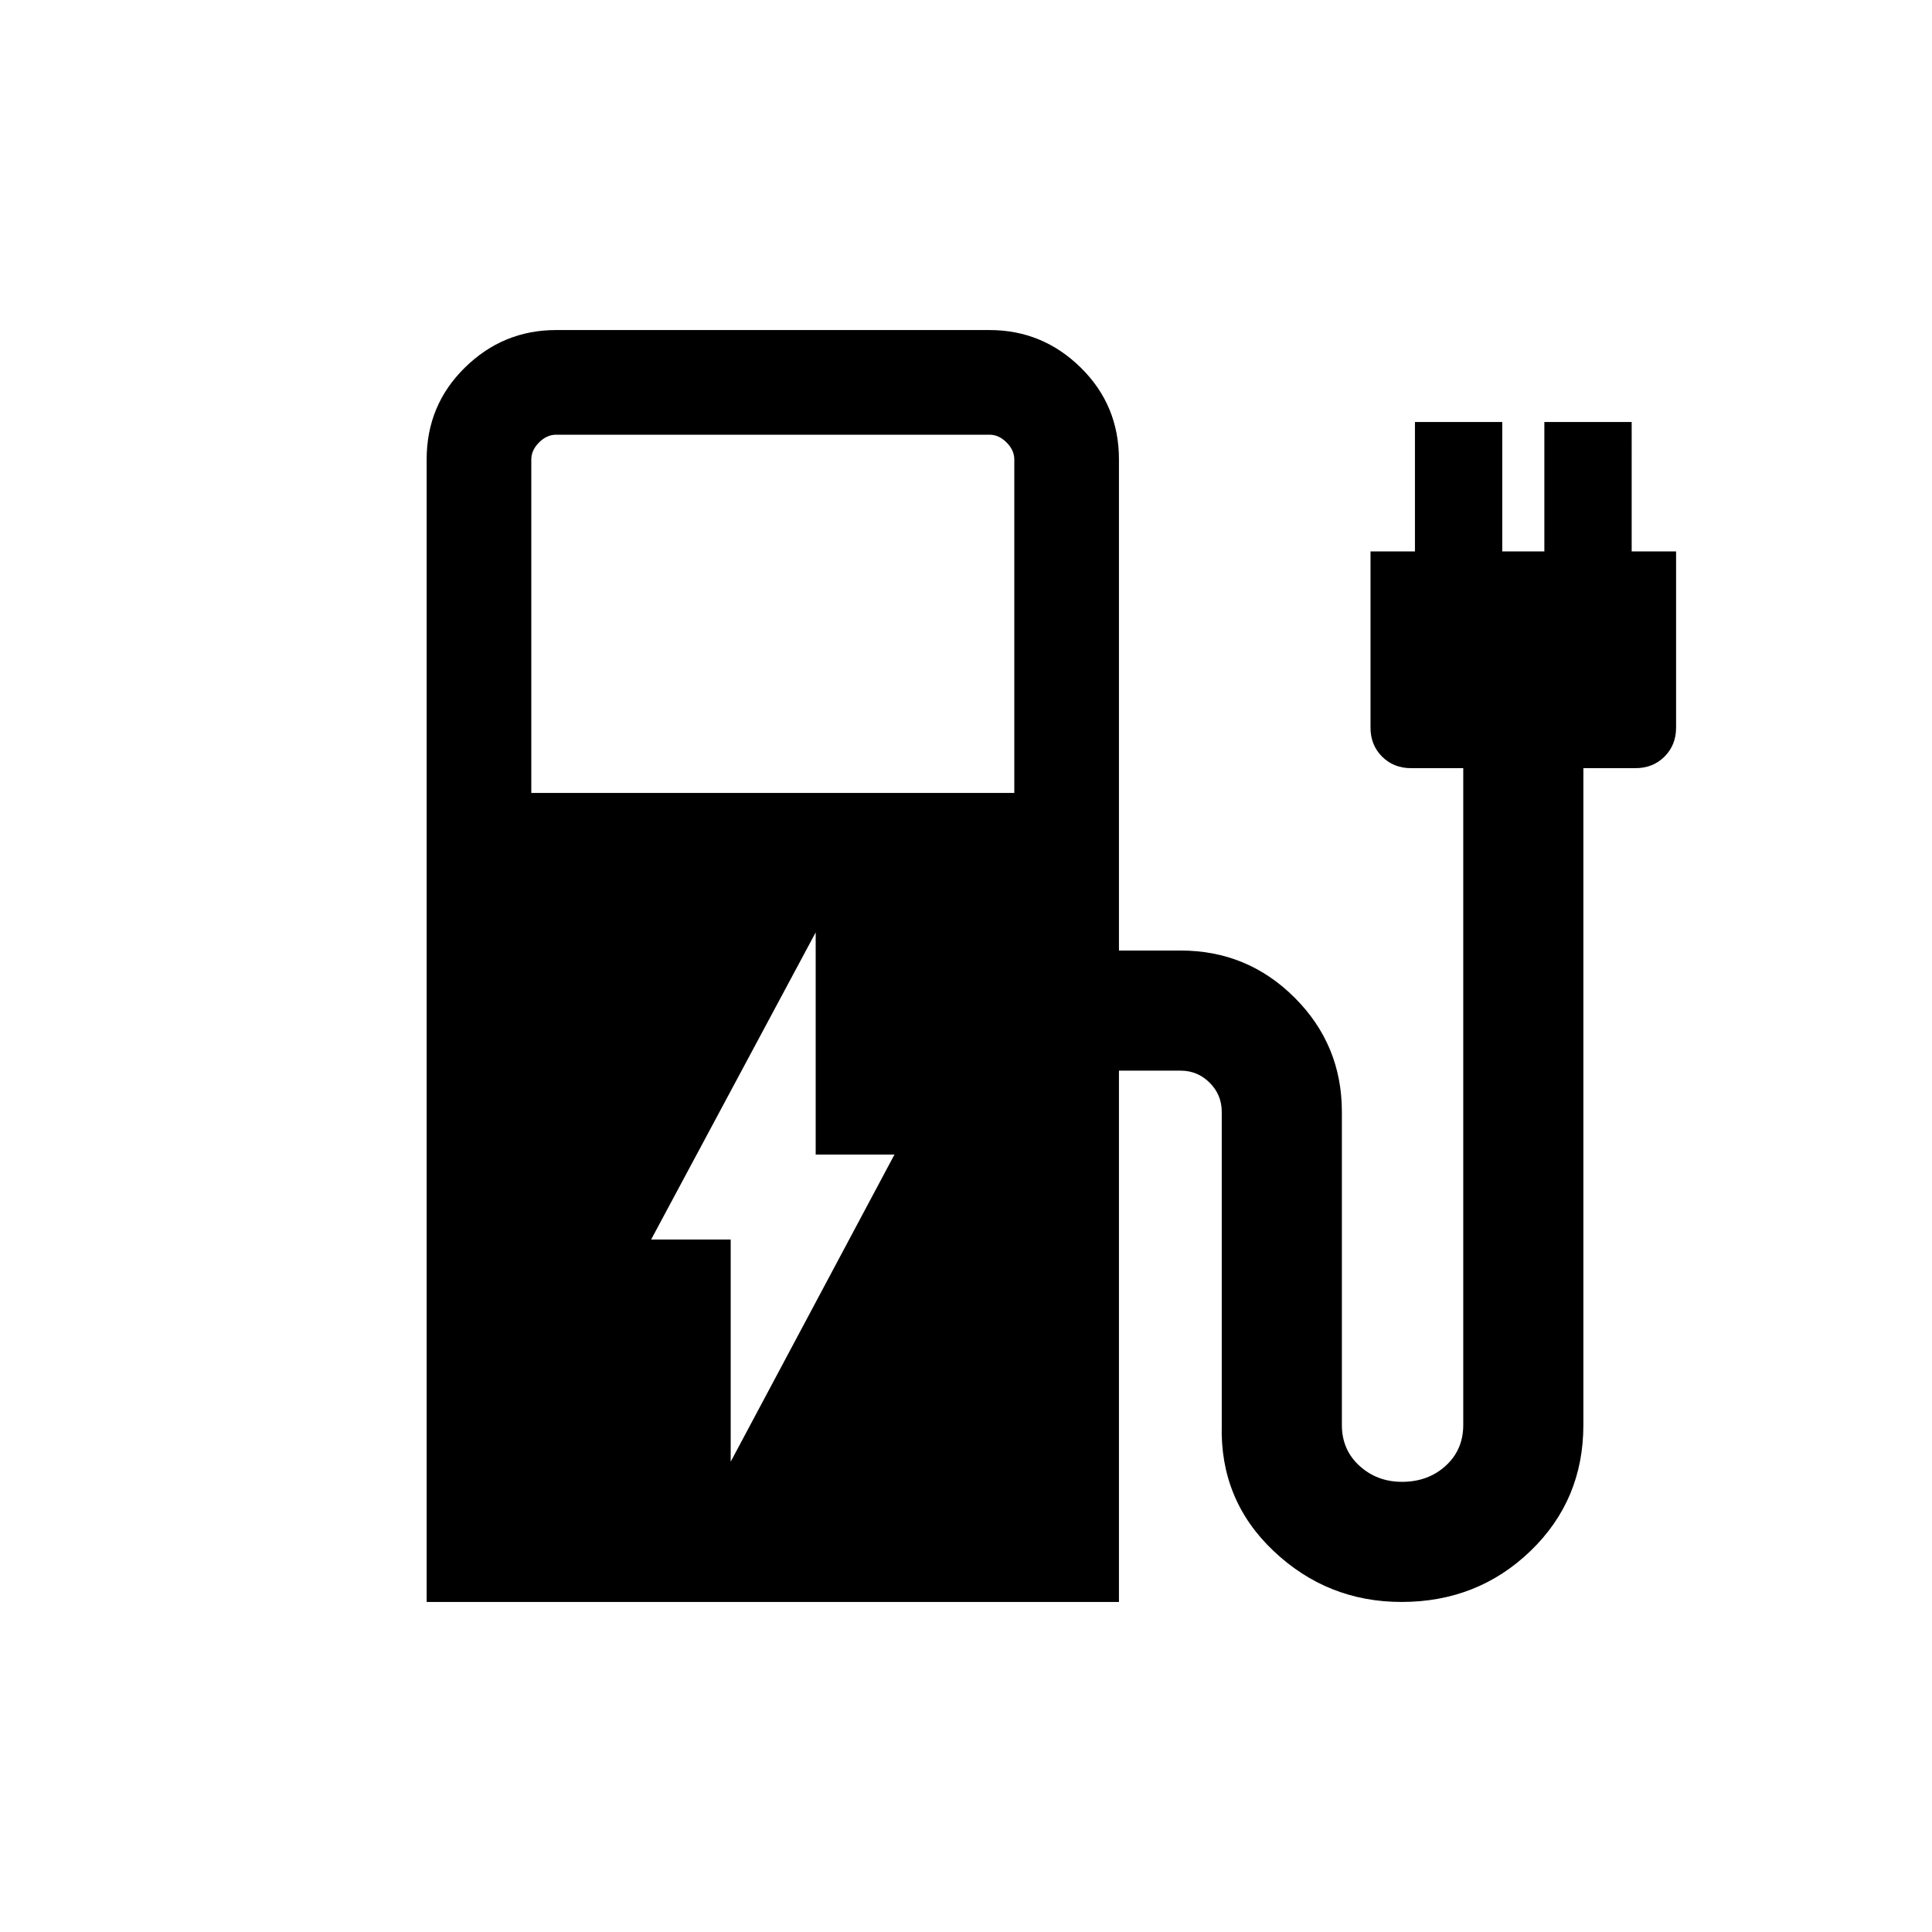 <svg xmlns="http://www.w3.org/2000/svg" height="20" viewBox="0 -960 960 960" width="20"><path d="M264-566h240v-165.69q0-4.62-3.85-8.46-3.84-3.85-8.46-3.85H276.31q-4.62 0-8.46 3.85-3.85 3.84-3.85 8.46V-566Zm-52 402v-567.69q0-27.01 19-45.66Q250-796 276.31-796h215.38Q518-796 537-777.35q19 18.65 19 45.66v244h30.61q33.26 0 56.71 23.44 23.45 23.45 23.45 56.71v155.62q0 12.3 8.73 20.27 8.73 7.96 21.14 7.96 12.97 0 21.7-7.96 8.74-7.97 8.74-20.27v-326.39h-25.93q-8.66 0-14.41-5.74-5.74-5.75-5.74-14.41V-686h22.08v-64.31h43.38V-686h20.92v-64.31h43.39V-686h22.07v87.54q0 8.66-5.74 14.41-5.75 5.74-14.41 5.74h-25.92v326.39q0 37.3-26.3 62.61Q734.17-164 696.43-164q-36.82 0-63.59-25.31-26.76-25.31-25.76-62.61v-155.62q0-8.46-6-14.46t-14.47-6H556v264H212Zm151.08-69.69 81.38-152.62h-39.15v-110.38l-81.77 152.61h39.54v110.39Z"/></svg>